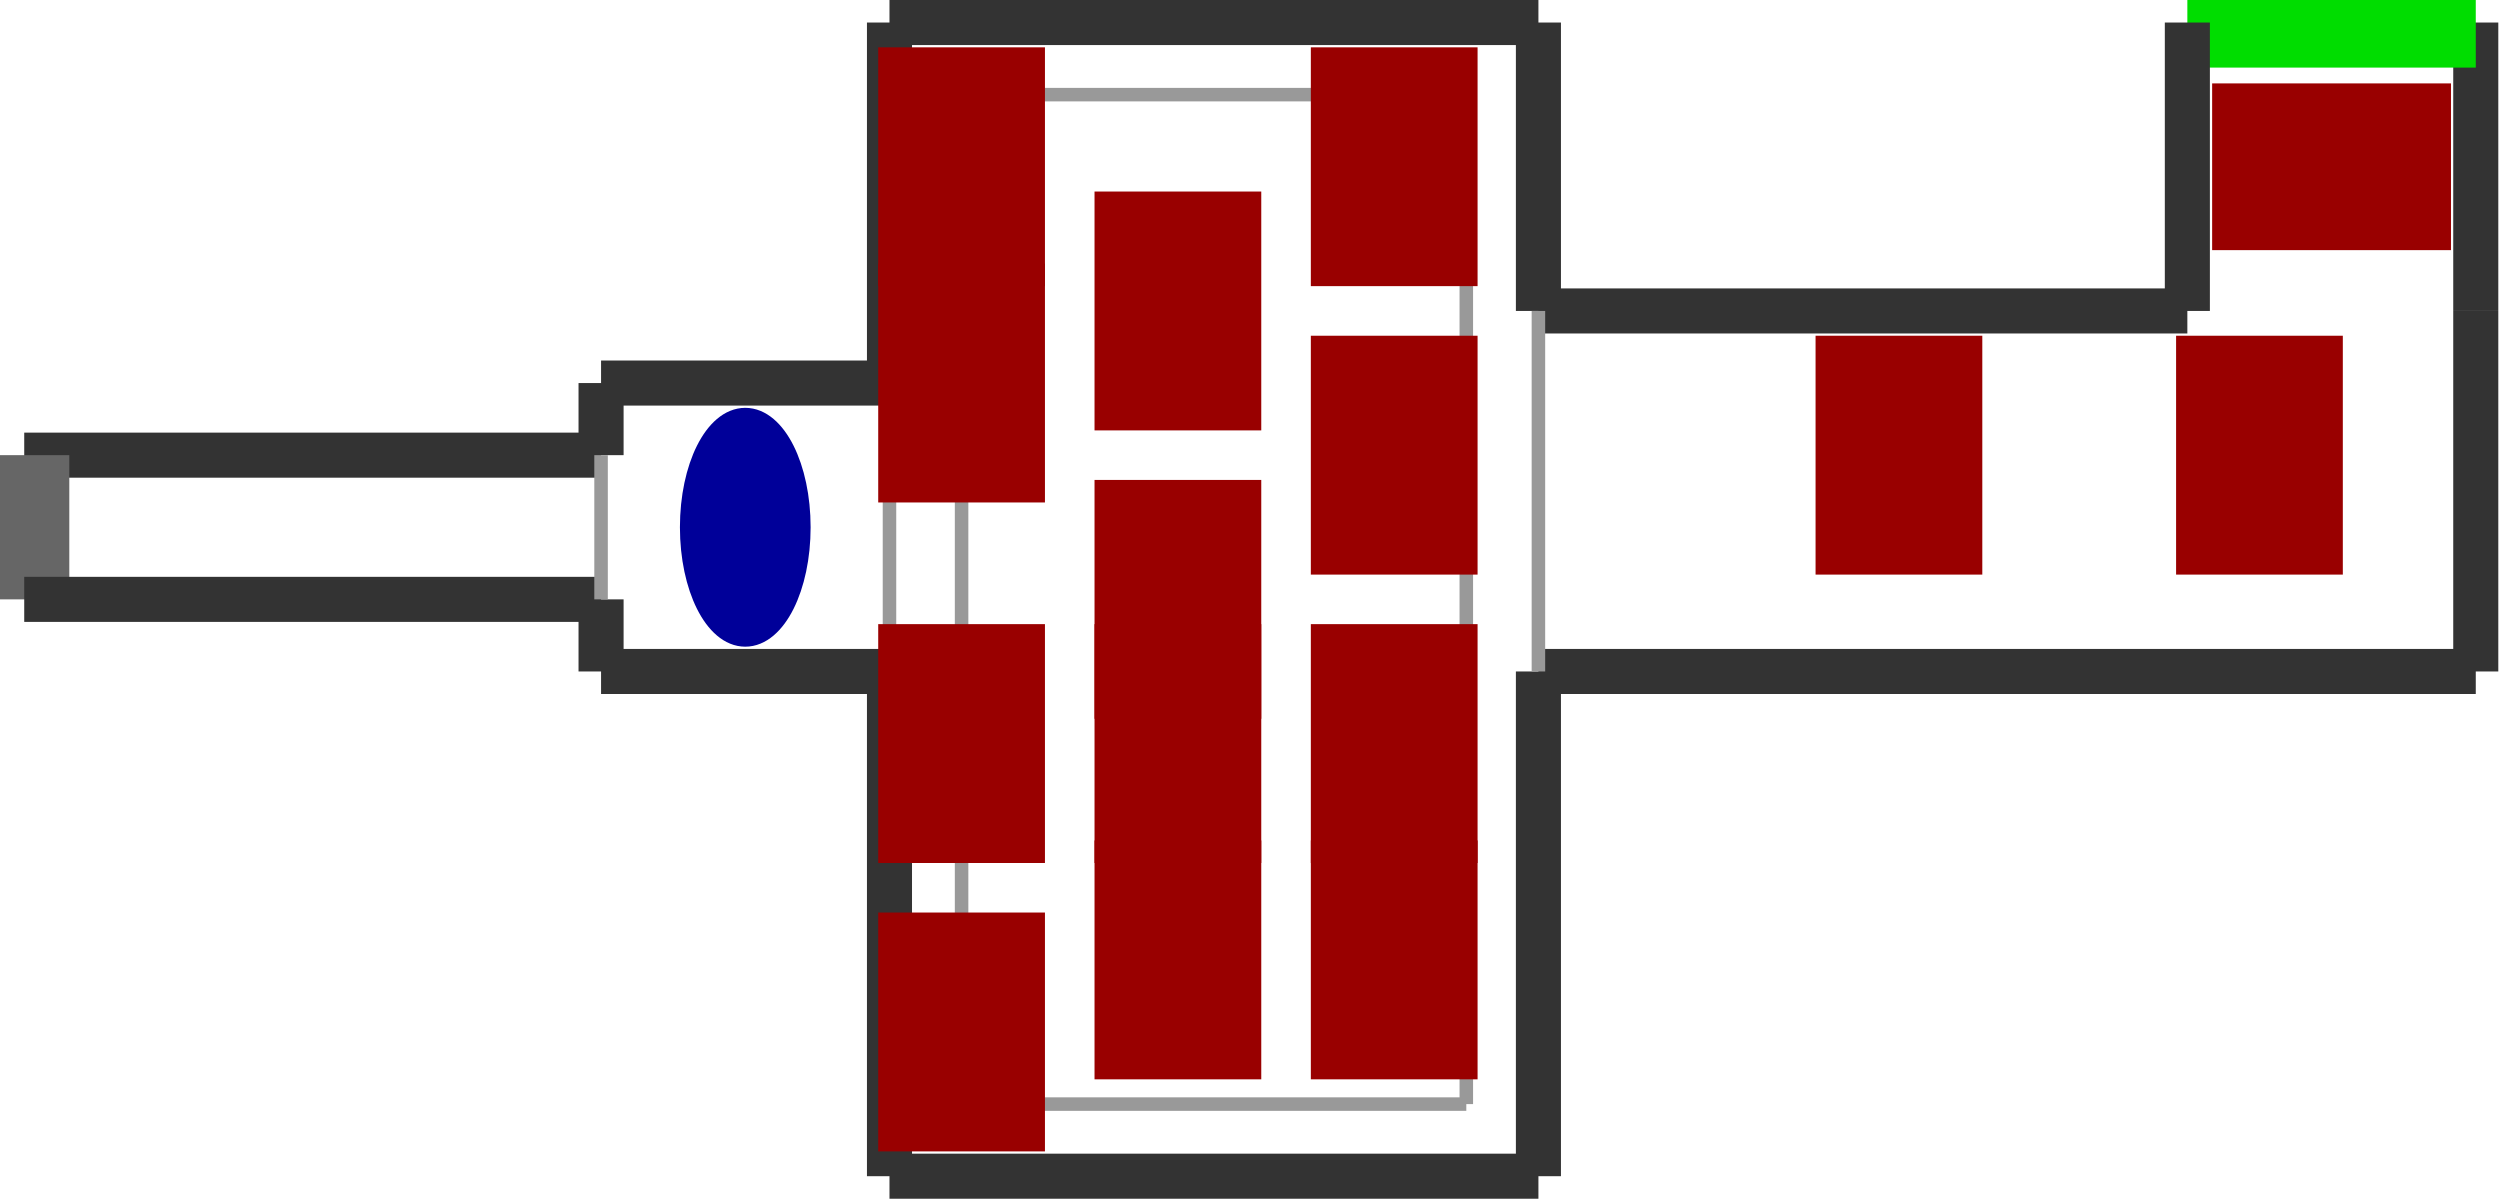 <?xml version="1.0" encoding="utf-8" ?>
<svg baseProfile="tiny" height="491" version="1.2" viewBox="0 0 554 266" width="1024" xmlns="http://www.w3.org/2000/svg" xmlns:ev="http://www.w3.org/2001/xml-events" xmlns:xlink="http://www.w3.org/1999/xlink"><defs /><line stroke="#333" stroke-width="10" x1="133.0" x2="133.0" y1="85.0" y2="101.0" /><line stroke="#333" stroke-width="10" x1="197.0" x2="133.0" y1="85.0" y2="85.0" /><line stroke="#333" stroke-width="10" x1="197.0" x2="197.0" y1="149.0" y2="261.0" /><line stroke="#333" stroke-width="10" x1="133.0" x2="197.0" y1="149.0" y2="149.0" /><line stroke="#333" stroke-width="10" x1="133.0" x2="133.0" y1="133.0" y2="149.0" /><line stroke="#333" stroke-width="10" x1="133.0" x2="5.0" y1="101.0" y2="101.0" /><line stroke="#666" stroke-width="20" x1="5.0" x2="5.0" y1="101.0" y2="133.0" /><line stroke="#333" stroke-width="10" x1="5.0" x2="133.0" y1="133.0" y2="133.0" /><line stroke="#999" stroke-width="3" x1="133.0" x2="133.0" y1="101.0" y2="133.0" /><line stroke="#333" stroke-width="10" x1="341.0" x2="197.0" y1="5.0" y2="5.0" /><line stroke="#333" stroke-width="10" x1="341.0" x2="341.0" y1="261.0" y2="149.0" /><line stroke="#333" stroke-width="10" x1="197.0" x2="197.0" y1="5.0" y2="85.0" /><line stroke="#333" stroke-width="10" x1="197.0" x2="341.0" y1="261.0" y2="261.0" /><line stroke="#999" stroke-width="3" x1="197.0" x2="197.0" y1="149.0" y2="85.0" /><line stroke="#333" stroke-width="10" x1="341.0" x2="549.0" y1="149.0" y2="149.0" /><line stroke="#333" stroke-width="10" x1="341.0" x2="341.0" y1="69.0" y2="5.0" /><line stroke="#333" stroke-width="10" x1="549.0" x2="549.0" y1="69.0" y2="5.0" /><line stroke="#333" stroke-width="10" x1="549.0" x2="549.0" y1="149.0" y2="69.0" /><line stroke="#333" stroke-width="10" x1="485.0" x2="341.0" y1="69.0" y2="69.0" /><line stroke="#0d0" stroke-width="20" x1="549.0" x2="485.0" y1="5.0" y2="5.0" /><line stroke="#333" stroke-width="10" x1="485.0" x2="485.0" y1="5.0" y2="69.0" /><line stroke="#999" stroke-width="3" x1="341.0" x2="341.0" y1="69.0" y2="149.0" /><line stroke="#999" stroke-width="3" x1="213.0" x2="213.0" y1="245.0" y2="21.0" /><line stroke="#999" stroke-width="3" x1="213.0" x2="325.0" y1="21.0" y2="21.0" /><line stroke="#999" stroke-width="3" x1="325.0" x2="325.0" y1="21.0" y2="245.0" /><line stroke="#999" stroke-width="3" x1="325.0" x2="213.0" y1="245.0" y2="245.0" /><ellipse cx="165.0" cy="117.0" fill="#009" rx="12" ry="24" stroke="#009" stroke-width="5" /><rect fill="#900" height="48" stroke="#900" stroke-width="5" transform="rotate(180,261.0,213.0)" width="32" x="245.0" y="189.0" /><rect fill="#900" height="48" stroke="#900" stroke-width="5" transform="rotate(180,261.0,165.0)" width="32" x="245.0" y="141.0" /><rect fill="#900" height="48" stroke="#900" stroke-width="5" transform="rotate(180,261.0,133.0)" width="32" x="245.0" y="109.0" /><rect fill="#900" height="48" stroke="#900" stroke-width="5" transform="rotate(180,261.0,69.0)" width="32" x="245.0" y="45.0" /><rect fill="#900" height="48" stroke="#900" stroke-width="5" transform="rotate(180,309.0,101.0)" width="32" x="293.0" y="77.0" /><rect fill="#900" height="48" stroke="#900" stroke-width="5" transform="rotate(180,309.0,165.0)" width="32" x="293.0" y="141.0" /><rect fill="#900" height="48" stroke="#900" stroke-width="5" transform="rotate(180,309.0,213.0)" width="32" x="293.0" y="189.0" /><rect fill="#900" height="48" stroke="#900" stroke-width="5" transform="rotate(180,213.0,85.0)" width="32" x="197.0" y="61.0" /><rect fill="#900" height="48" stroke="#900" stroke-width="5" transform="rotate(180,213.0,37.0)" width="32" x="197.0" y="13.0" /><rect fill="#900" height="48" stroke="#900" stroke-width="5" transform="rotate(180,309.0,37.0)" width="32" x="293.0" y="13.0" /><rect fill="#900" height="48" stroke="#900" stroke-width="5" transform="rotate(180,213.0,165.0)" width="32" x="197.0" y="141.0" /><rect fill="#900" height="48" stroke="#900" stroke-width="5" transform="rotate(180,213.0,229.0)" width="32" x="197.0" y="205.0" /><rect fill="#900" height="48" stroke="#900" stroke-width="5" transform="rotate(180,421.0,101.0)" width="32" x="405.0" y="77.0" /><rect fill="#900" height="48" stroke="#900" stroke-width="5" transform="rotate(180,501.0,101.0)" width="32" x="485.0" y="77.0" /><rect fill="#900" height="48" stroke="#900" stroke-width="5" transform="rotate(90,517.0,37.0)" width="32" x="501.0" y="13.0" /></svg>